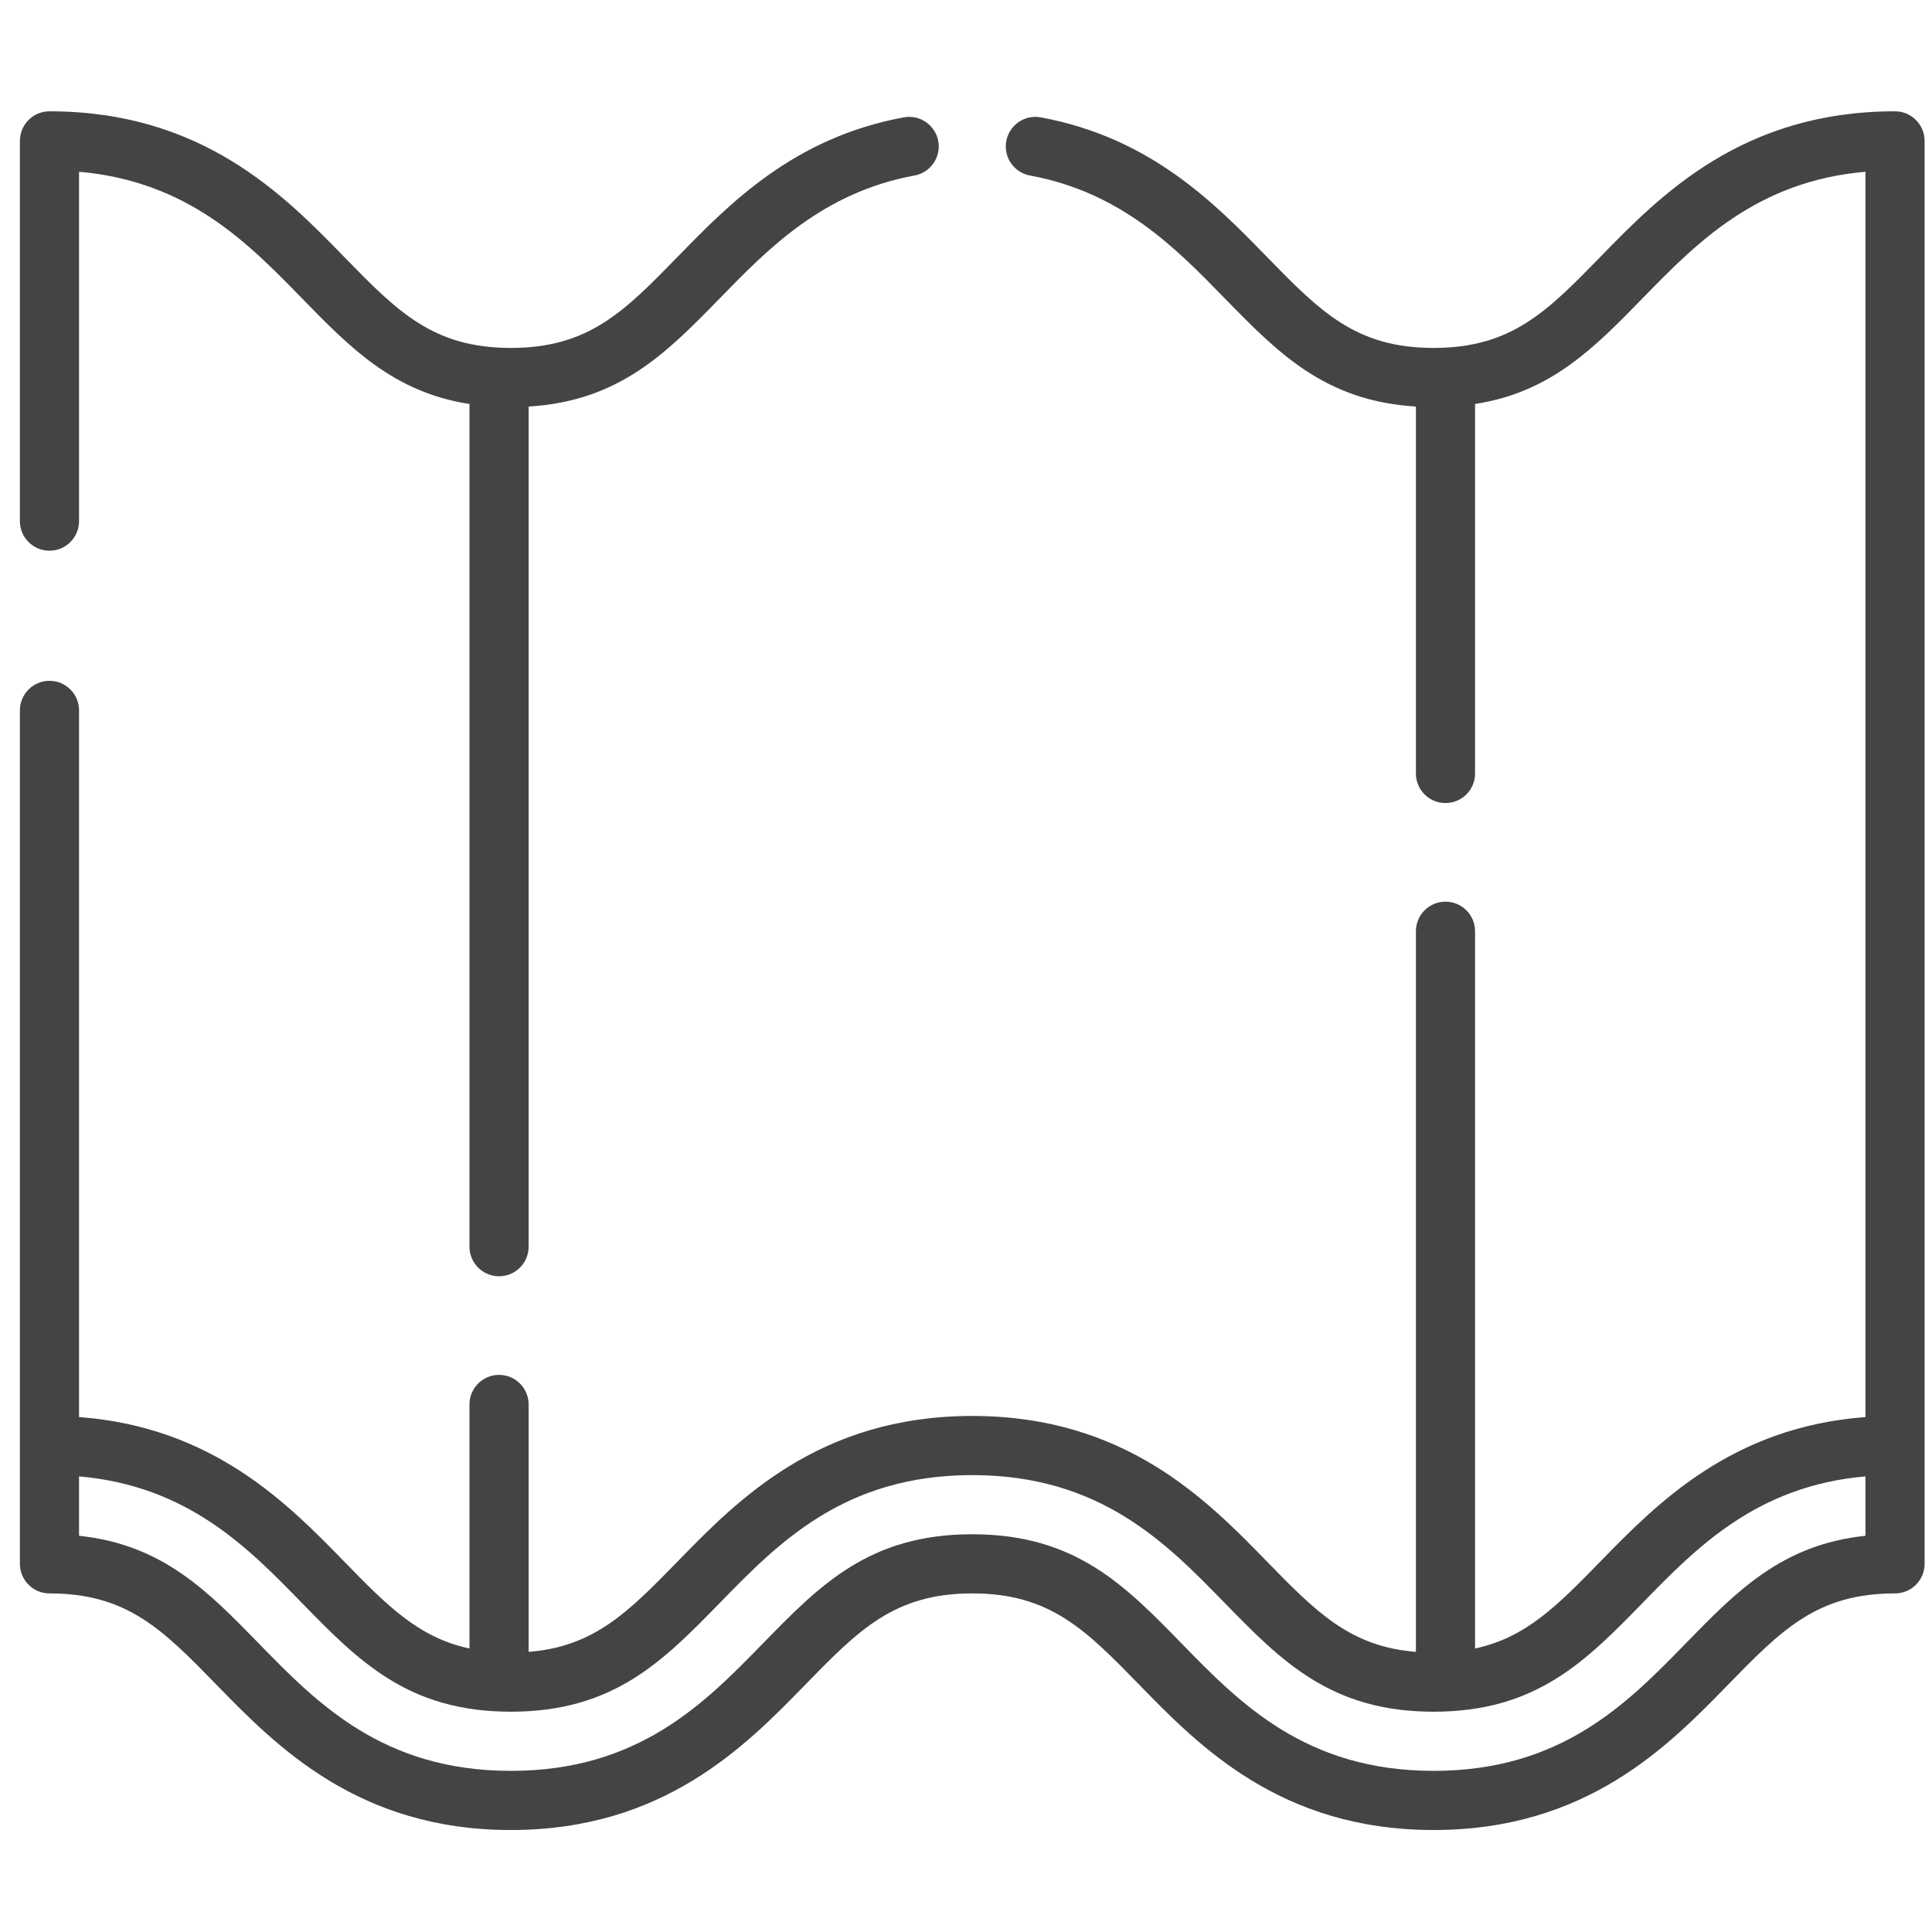 <svg width="47" height="47" viewBox="0 0 47 47" fill="none" xmlns="http://www.w3.org/2000/svg">
<g clip-path="url(#clip0)">
<path d="M22.825 3.432C22.753 3.042 22.378 2.783 21.987 2.855C19.314 3.346 17.75 4.949 16.494 6.238C15.187 7.578 14.324 8.464 12.428 8.464C10.532 8.464 9.668 7.578 8.361 6.238C6.909 4.748 4.92 2.708 1.204 2.708C0.806 2.708 0.484 3.03 0.484 3.427V12.677C0.484 13.075 0.807 13.397 1.204 13.397C1.601 13.397 1.923 13.075 1.923 12.677V4.178C4.569 4.41 6.03 5.908 7.331 7.242C8.522 8.464 9.575 9.542 11.421 9.828V30.329C11.421 30.726 11.743 31.048 12.14 31.048C12.538 31.048 12.86 30.726 12.86 30.329V9.89C15.074 9.756 16.215 8.585 17.525 7.242C18.696 6.041 20.024 4.679 22.247 4.27C22.638 4.198 22.897 3.823 22.825 3.432Z" fill="#444444"/>
<path d="M46.101 2.708C42.385 2.708 40.395 4.748 38.943 6.238C37.636 7.578 36.772 8.464 34.876 8.464C32.98 8.464 32.117 7.578 30.809 6.238C29.554 4.95 27.991 3.347 25.317 2.855C24.927 2.783 24.552 3.042 24.48 3.432C24.408 3.823 24.666 4.198 25.057 4.27C27.28 4.679 28.608 6.041 29.779 7.242C31.089 8.585 32.231 9.756 34.445 9.89V18.817C34.445 19.214 34.767 19.536 35.164 19.536C35.562 19.536 35.884 19.214 35.884 18.817V9.828C37.73 9.542 38.782 8.464 39.973 7.242C41.275 5.908 42.736 4.409 45.381 4.178V34.473C42.123 34.716 40.299 36.586 38.943 37.976L38.943 37.976C37.892 39.053 37.128 39.837 35.884 40.103V22.654C35.884 22.257 35.562 21.935 35.164 21.935C34.767 21.935 34.445 22.257 34.445 22.654V40.185C32.841 40.058 32.013 39.21 30.81 37.976C29.357 36.486 27.368 34.446 23.652 34.446C19.936 34.446 17.947 36.486 16.494 37.976C15.291 39.21 14.463 40.058 12.86 40.185V34.166C12.86 33.769 12.538 33.447 12.14 33.447C11.743 33.447 11.421 33.769 11.421 34.166V40.103C10.177 39.837 9.412 39.054 8.362 37.976C7.006 36.586 5.182 34.716 1.923 34.473V17.282C1.923 16.885 1.601 16.562 1.204 16.562C0.807 16.562 0.484 16.885 0.484 17.282V38.044C0.484 38.441 0.807 38.763 1.204 38.763C3.1 38.763 3.963 39.649 5.27 40.989C6.723 42.479 8.712 44.519 12.428 44.519C16.144 44.519 18.133 42.479 19.585 40.989C20.892 39.649 21.756 38.763 23.652 38.763C25.548 38.763 26.411 39.649 27.719 40.989C29.171 42.479 31.16 44.519 34.876 44.519C38.593 44.519 40.582 42.479 42.034 40.989C43.341 39.649 44.205 38.763 46.101 38.763C46.498 38.763 46.82 38.441 46.82 38.044V3.427C46.82 3.03 46.498 2.708 46.101 2.708ZM45.381 37.361C43.353 37.575 42.255 38.701 41.004 39.985C39.589 41.436 37.986 43.08 34.876 43.08C31.767 43.08 30.163 41.436 28.749 39.985C27.357 38.557 26.154 37.324 23.652 37.324C21.149 37.324 19.947 38.557 18.555 39.985C17.14 41.436 15.537 43.08 12.428 43.08C9.318 43.08 7.715 41.436 6.3 39.985C5.049 38.701 3.951 37.575 1.923 37.361V35.916C4.569 36.148 6.03 37.646 7.331 38.981C8.723 40.408 9.925 41.641 12.428 41.641C14.93 41.641 16.133 40.408 17.525 38.98C18.939 37.53 20.542 35.885 23.652 35.885C26.761 35.885 28.365 37.53 29.779 38.98C31.171 40.408 32.373 41.641 34.876 41.641C37.379 41.641 38.581 40.408 39.973 38.981L39.973 38.98C41.274 37.646 42.735 36.148 45.381 35.916V37.361Z" fill="#444444"/>
</g>
<defs>
<clipPath id="clip0">
<rect width="46.336" height="46.336" fill="white" transform="translate(0.484 0.445)"/>
</clipPath>
</defs>
</svg>
